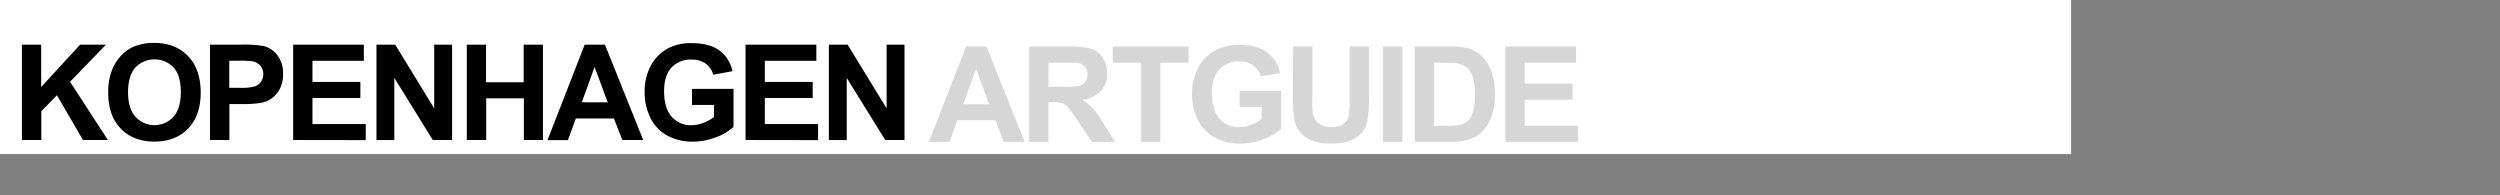 <svg id="Layer_1" data-name="Layer 1" xmlns="http://www.w3.org/2000/svg" viewBox="0 0 863.3 67.5"><rect x="0" y="0" width="863.3" height="67.5" fill="#808080" stroke="none"/><defs><style>.cls-1{fill:#fff;}.cls-2{fill:none;}.cls-3{isolation:isolate;}.cls-4{fill:#d6d6d6;}</style></defs><title>logo2_reversed1</title><g id="Layer_2" data-name="Layer 2"><rect class="cls-1" width="715.2" height="53.2"/><rect class="cls-2" x="4.1" y="15.4" width="579.9" height="44"/><g class="cls-3"><path d="M33.67,262.45V229.52h6.65v14.62l13.43-14.62h8.94l-12.4,12.82,13.07,20.11h-8.6l-9-15.46-5.39,5.51v9.95Z" transform="translate(-26.1 -214.1)"/><path d="M63.47,246.18A20.82,20.82,0,0,1,65,237.74,15.69,15.69,0,0,1,68,233.22a12.87,12.87,0,0,1,4.26-3,18.06,18.06,0,0,1,7.1-1.3q7.27,0,11.64,4.51T95.41,246q0,8-4.33,12.48T79.49,263q-7.35,0-11.68-4.48T63.47,246.18Zm6.85-.22c0,3.73.86,6.55,2.59,8.48a8.87,8.87,0,0,0,13.08,0q2.55-2.86,2.55-8.59c0-3.77-.83-6.59-2.48-8.44a9.19,9.19,0,0,0-13.22,0Q70.32,240.28,70.32,246Z" transform="translate(-26.1 -214.1)"/><path d="M98.62,262.45V229.52h10.67a38.83,38.83,0,0,1,7.91.49,8.7,8.7,0,0,1,4.74,3.23,10.22,10.22,0,0,1,1.91,6.41,10.8,10.8,0,0,1-1.1,5.1A9,9,0,0,1,120,248a9.48,9.48,0,0,1-3.45,1.56,37.26,37.26,0,0,1-6.89.48h-4.34v12.42Zm6.65-27.36v9.34h3.64a17.47,17.47,0,0,0,5.26-.51,4.36,4.36,0,0,0,2.83-4.18,4.29,4.29,0,0,0-1.06-3,4.68,4.68,0,0,0-2.67-1.46,32.25,32.25,0,0,0-4.79-.22Z" transform="translate(-26.1 -214.1)"/><path d="M127.33,262.45V229.52h24.41v5.57H134v7.3h16.54v5.55H134v9h18.4v5.55Z" transform="translate(-26.1 -214.1)"/><path d="M156.1,262.45V229.52h6.47l13.47,22v-22h6.18v32.93h-6.67L162.27,241v21.48Z" transform="translate(-26.1 -214.1)"/><path d="M187.29,262.45V229.52h6.65v13h13v-13h6.65v32.93H207v-14.4h-13v14.4Z" transform="translate(-26.1 -214.1)"/><path d="M248.21,262.45H241L238.1,255H224.94l-2.72,7.48h-7.05L228,229.52h7Zm-12.25-13-4.53-12.22L227,249.42Z" transform="translate(-26.1 -214.1)"/><path d="M265.07,250.34v-5.55H279.4v13.12a18.06,18.06,0,0,1-6,3.56,21.94,21.94,0,0,1-8,1.54,18,18,0,0,1-9-2.17,13.76,13.76,0,0,1-5.77-6.2,20,20,0,0,1-1.93-8.77,18.9,18.9,0,0,1,2.16-9.14,14.44,14.44,0,0,1,6.31-6.13A16.94,16.94,0,0,1,265,229q6.14,0,9.58,2.57a11.59,11.59,0,0,1,4.44,7.11l-6.61,1.23a7,7,0,0,0-2.61-3.83,8,8,0,0,0-4.8-1.4A9,9,0,0,0,258,237.4c-1.71,1.84-2.57,4.58-2.57,8.2q0,5.86,2.6,8.79a8.7,8.7,0,0,0,6.83,2.94,11.56,11.56,0,0,0,4.19-.82,14.58,14.58,0,0,0,3.61-2v-4.18Z" transform="translate(-26.1 -214.1)"/><path d="M283.56,262.45V229.52H308v5.57H290.21v7.3h16.53v5.55H290.21v9H308.6v5.55Z" transform="translate(-26.1 -214.1)"/><path d="M312.33,262.45V229.52h6.47l13.47,22v-22h6.18v32.93h-6.67L318.5,241v21.48Z" transform="translate(-26.1 -214.1)"/></g><rect class="cls-2" x="320.8" y="16" width="542.5" height="51.5"/><g class="cls-3"><path class="cls-4" d="M379.94,263.08H372.7l-2.87-7.48H356.67L354,263.08H346.9l12.82-32.93h7Zm-12.25-13-4.53-12.22-4.45,12.22Z" transform="translate(-26.1 -214.1)"/><path class="cls-4" d="M381.51,263.08V230.15h14a24,24,0,0,1,7.67.89A7.56,7.56,0,0,1,407,234.2a9.45,9.45,0,0,1,1.44,5.18,8.77,8.77,0,0,1-2.18,6.12,10.48,10.48,0,0,1-6.52,3.05,15.45,15.45,0,0,1,3.56,2.76,37.29,37.29,0,0,1,3.79,5.35l4,6.42h-7.95l-4.81-7.16a46.42,46.42,0,0,0-3.5-4.85,5.1,5.1,0,0,0-2-1.36,10.8,10.8,0,0,0-3.35-.38h-1.35v13.75Zm6.64-19h4.92a25.34,25.34,0,0,0,6-.41,3.58,3.58,0,0,0,1.86-1.39,4.28,4.28,0,0,0,.68-2.47,3.94,3.94,0,0,0-.89-2.68,4.08,4.08,0,0,0-2.51-1.29c-.53-.08-2.15-.12-4.85-.12h-5.19Z" transform="translate(-26.1 -214.1)"/><path class="cls-4" d="M420.14,263.08V235.72h-9.77v-5.57h26.16v5.57h-9.74v27.36Z" transform="translate(-26.1 -214.1)"/><path class="cls-4" d="M454.16,251v-5.54h14.33v13.11a17.89,17.89,0,0,1-6.05,3.56,21.94,21.94,0,0,1-8,1.54,18.09,18.09,0,0,1-9-2.16,13.86,13.86,0,0,1-5.77-6.2,20,20,0,0,1-1.93-8.78,19,19,0,0,1,2.16-9.14,14.49,14.49,0,0,1,6.31-6.13,17.06,17.06,0,0,1,7.88-1.64q6.13,0,9.58,2.57a11.65,11.65,0,0,1,4.44,7.11l-6.61,1.24a6.91,6.91,0,0,0-2.61-3.83,7.89,7.89,0,0,0-4.8-1.41,9,9,0,0,0-6.93,2.77q-2.56,2.76-2.57,8.2,0,5.85,2.61,8.79A8.69,8.69,0,0,0,454,258a11.35,11.35,0,0,0,4.19-.82,14.4,14.4,0,0,0,3.61-2V251Z" transform="translate(-26.1 -214.1)"/><path class="cls-4" d="M472.6,230.15h6.65V248a36.07,36.07,0,0,0,.25,5.5,5.33,5.33,0,0,0,2,3.25,7.13,7.13,0,0,0,4.39,1.22,6.71,6.71,0,0,0,4.27-1.16,4.59,4.59,0,0,0,1.73-2.84,37.74,37.74,0,0,0,.29-5.59V230.15h6.65v17.3a44.47,44.47,0,0,1-.54,8.38,9.22,9.22,0,0,1-2,4.13,9.92,9.92,0,0,1-3.87,2.68,16.79,16.79,0,0,1-6.33,1,18.2,18.2,0,0,1-7.16-1.09,10.17,10.17,0,0,1-3.85-2.83,9.09,9.09,0,0,1-1.87-3.65,40.22,40.22,0,0,1-.65-8.35Z" transform="translate(-26.1 -214.1)"/><path class="cls-4" d="M503.69,263.08V230.15h6.65v32.93Z" transform="translate(-26.1 -214.1)"/><path class="cls-4" d="M514.67,230.15h12.15a23.73,23.73,0,0,1,6.27.63,11,11,0,0,1,5,3,14.41,14.41,0,0,1,3.15,5.34,24.27,24.27,0,0,1,1.07,7.78,21.48,21.48,0,0,1-1,7,14.65,14.65,0,0,1-3.52,5.82,11.66,11.66,0,0,1-4.67,2.62,19.93,19.93,0,0,1-5.89.7H514.67Zm6.65,5.57v21.81h5a18.11,18.11,0,0,0,4-.31,6.19,6.19,0,0,0,2.69-1.37,7,7,0,0,0,1.74-3.18,21.42,21.42,0,0,0,.67-6,19.62,19.62,0,0,0-.67-5.86,7.47,7.47,0,0,0-1.89-3.19,6.26,6.26,0,0,0-3.08-1.55,29.85,29.85,0,0,0-5.45-.32Z" transform="translate(-26.1 -214.1)"/><path class="cls-4" d="M545.93,263.08V230.15h24.42v5.57H552.58V243h16.53v5.55H552.58v9H571v5.55Z" transform="translate(-26.1 -214.1)"/></g></g></svg>
